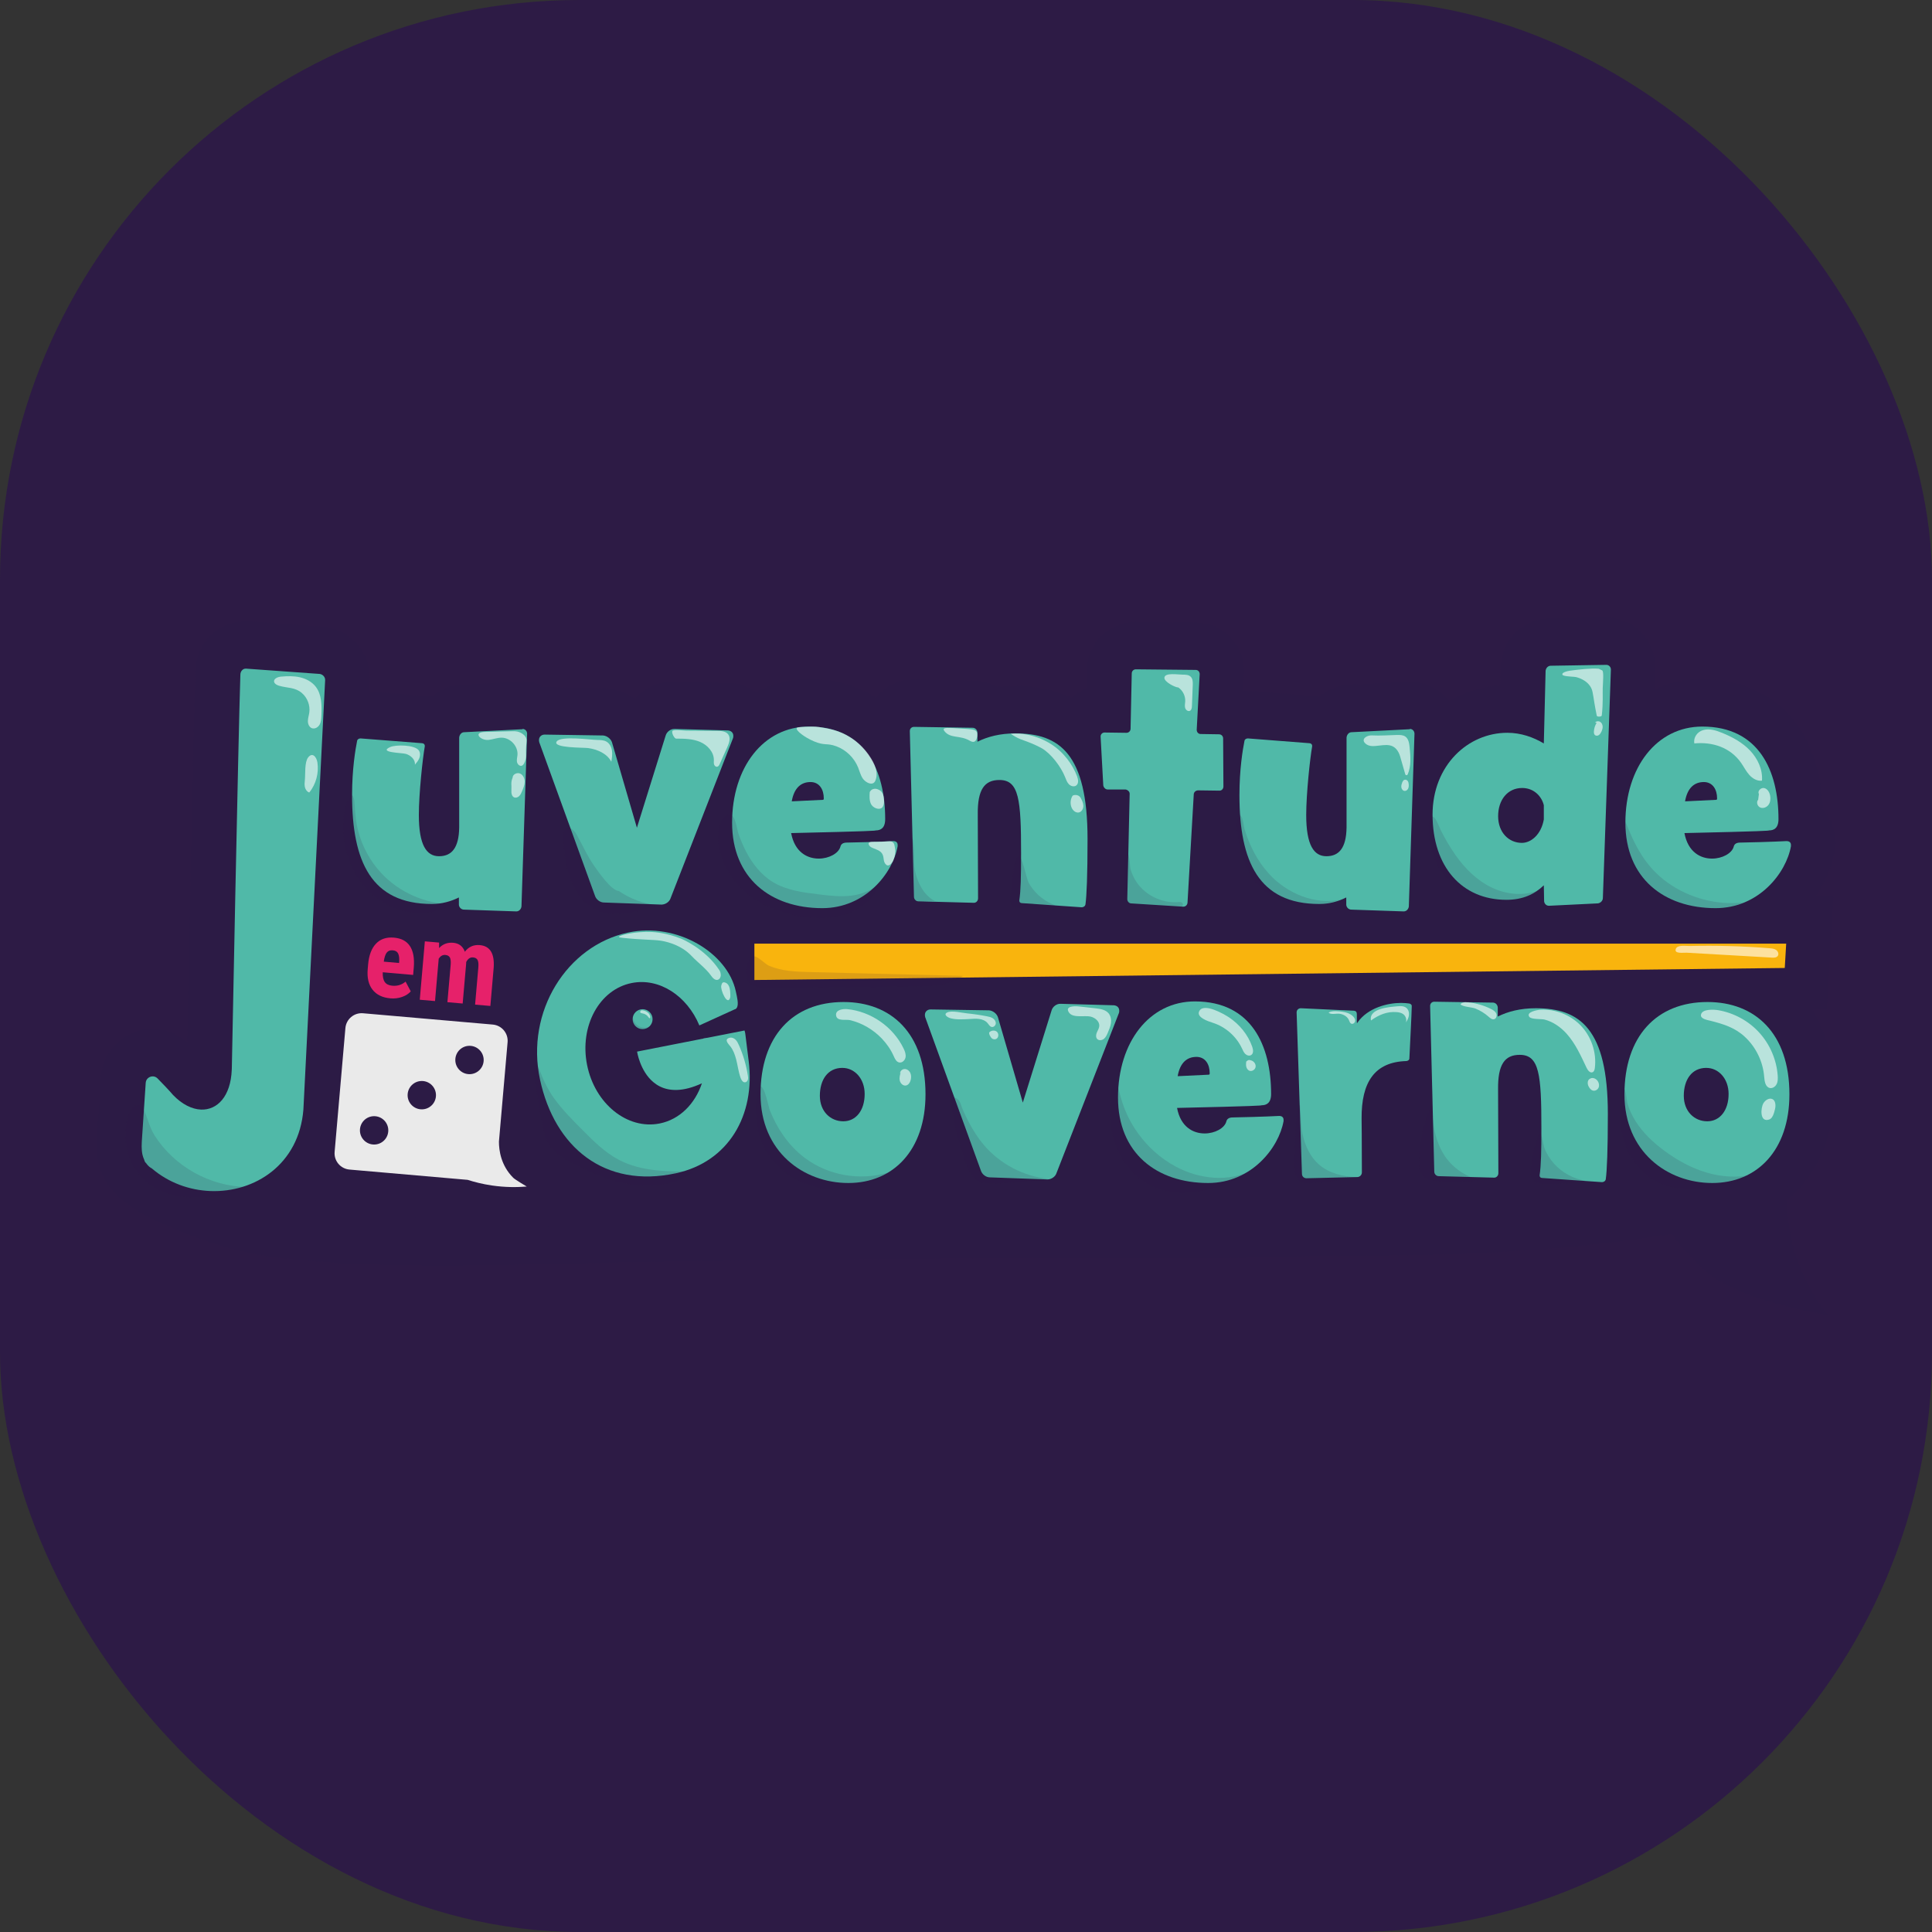 <?xml version="1.0" encoding="UTF-8"?>
<svg xmlns="http://www.w3.org/2000/svg" viewBox="0 0 1000 1000">
  <rect x="0" y="0" width="1000" height="1000" fill="#333333" stroke="none"/>
  <defs>
    <style>
      .cls-1 {
        mix-blend-mode: multiply;
        opacity: .14;
      }

      .cls-1, .cls-2 {
        fill: #2c1b45;
      }

      .cls-3 {
        fill: #e6216a;
      }

      .cls-4 {
        fill: #f9b40d;
      }

      .cls-5 {
        fill: #50b9a8;
      }

      .cls-6 {
        fill: #fff;
        mix-blend-mode: luminosity;
        opacity: .6;
      }

      .cls-7 {
        isolation: isolate;
      }

      .cls-8 {
        fill: #2d1b45;
      }

      .cls-9 {
        fill: #eaeaea;
      }
    </style>
  </defs>
  <g class="cls-7">
    <g id="Camada_2" data-name="Camada 2">
      <g id="Fundo">
        <rect class="cls-8" width="1000" height="1000" rx="300" ry="300"/>
      </g>
      <g id="Camada_4" data-name="Camada 4">
        <g>
          <path class="cls-2" d="M61.3,592.41c1.2,9.94,2.4,19.89,3.6,29.83,7.5,4.83,19.04,11.51,34,17.32,23.15,8.99,42.5,11.22,52.78,12.24,53.26,5.3,109.3,2.83,169.44,1.57,14.72-.31,35.09-.57,75.84-1.06,46.78-.56,82.56-.85,93.8-.94,107.14-.85,130.57.6,167.82-.76,48.58-1.77,118.06,2.2,206.91-12.01,2.33,3.73,4.77,6.7,7.74,9.81,0,0,5.2,5.85,10.93,10.67,7.8,6.55,30.27,16.45,61.73,21.36-4.81-6.05-22.95-30.34-20.68-64.86,1.61-24.51,12.69-41.78,17.95-48.95"/>
          <path class="cls-2" d="M943.49,419.01c-1.29-41.67-25.16-67.49-62.57-67.49-8.67,0-16.89,1.8-24.53,5.36l.38-10.96v-.89c.01-14.04-11.48-25.46-25.66-25.46l-28.93.46c-13,.14-23.9,10.12-25.35,23.21l-.37,11.6c-9.4.55-18.46,3.27-26.57,7.97-4.78-6.29-12.24-10.07-20.25-10.07l-23.28,1.3-7.8.4c-5.88.2-11.43,2.39-15.86,6.23-1.27-.28-2.55-.45-3.81-.52l-31.33-2.43-1.9-.07c-.74,0-1.48.04-2.24.11l.52-9.75v-.52c0-6.73-2.6-13.08-7.33-17.87-4.73-4.79-10.99-7.43-17.58-7.43h0l-31.25-.31c-13.76,0-25.11,11.19-25.3,24.92l-.21,9.55c-2.86,1.13-5.48,2.79-7.76,4.9-8.2-4.11-17.96-6.19-29.07-6.19-3.16,0-6.27.19-9.29.57-3.01-1.76-6.29-2.87-9.8-3.31l-33.43-.64c-7.69,0-14.92,3.55-19.68,9.47-9.73-6.39-21.37-9.62-34.68-9.62-9.64,0-18.76,2.24-27.15,6.68-3.73-2.59-8.07-4.17-12.67-4.59l-29.16-.86h-.73c-7.75,0-15.12,3.28-20.37,8.95-4.3-3.18-9.4-5.11-14.71-5.52l-31.62-.52c-3.63-1.92-7.68-2.92-11.79-2.92l-23.28,1.3-7.8.4c-5.88.2-11.43,2.39-15.86,6.23-1.27-.28-2.55-.45-3.8-.52l-28.66-2.23.32-6.42c.51-13.28-9.07-24.86-22.28-26.95l-40.77-3.01-1.21-.03c-13.97,0-25.34,11.13-25.88,25.37-.94,28.19-3.48,155.35-4.22,192.7-4.94-4.53-11.29-7.01-18.03-7.01-14.04,0-25.78,10.97-26.72,24.97l-1.91,28.6c-.25,3.71-.59,8.8.62,14.67.42,2.04,1.03,4.02,1.77,5.84,1.09,3.28,2.78,6.25,5.01,8.82l.15.17c2.08,2.62,4.48,4.83,7.11,6.59,12.02,9.7,27.25,15.37,42.93,15.97.95.04,1.9.05,2.85.05,18.33,0,36.43-7.28,49.23-19.63,5.14,4.83,11.69,7.77,18.81,8.39l58.77,5.12c4.49,1.31,8.92,2.28,13.52,2.95,7.71,1.14,15.67,1.38,23.45.72l42.33-3.59c6.25,1.32,12.79,2,19.44,2,20.22,0,38.42-7.82,51.7-22.11,12.8,13.82,31.56,21.96,51.03,21.96s35.54-7.45,47.02-21.15c4.01,10.68,14.24,17.98,25.59,18.22l29.92,1.08h.51c11.43,0,22.21-7.38,26.22-17.92l1.63-4.19c12.51,15.31,32.3,23.95,55.37,23.95,11.74,0,23.12-3.34,33.1-9.68,4.73,4.63,11.03,7.22,17.72,7.22l26.66-.62c8.58-.13,16.34-4.58,20.92-11.46,4.59,6.6,12.16,10.86,20.43,11l29.2.77c4.36,0,8.58-1.11,12.33-3.23,3.38,2,7.17,3.15,11.07,3.35l31.26,2.18h1.09c8.05,0,15.46-3.74,20.16-9.99,11.02,6.77,24,10.46,36.96,10.46,37.14,0,63.09-28.4,63.09-69.07,0-16.2-3.89-30.7-11.31-42.39l7.6-.09,3.42-58.64h-9.06c4.97-7.24,8.39-15.3,9.8-23.31l.3-1.68.06-2.95c0-6.38-2.3-12.34-6.51-16.94Z"/>
          <g>
            <path class="cls-3" d="M202.01,516.73c-4.06-.35-7.12-1.84-9.18-4.46-2.06-2.62-2.9-6.18-2.5-10.69l.21-2.4c.42-4.77,1.78-8.35,4.09-10.76,2.31-2.41,5.41-3.44,9.3-3.1,3.8.33,6.55,1.79,8.26,4.39,1.71,2.59,2.37,6.27,1.99,11.03l-.34,3.88-15.73-1.37c-.08,2.25.27,3.94,1.05,5.05.78,1.11,2.09,1.75,3.91,1.91,2.64.23,4.93-.48,6.86-2.13l2.68,5.05c-1.09,1.26-2.59,2.22-4.5,2.89-1.92.67-3.95.91-6.11.72ZM198.65,497.75l7.9.69.06-.73c.12-1.81-.06-3.2-.54-4.18-.48-.98-1.41-1.53-2.78-1.65s-2.43.29-3.14,1.22c-.71.93-1.21,2.48-1.51,4.65Z"/>
            <path class="cls-3" d="M227.28,487.91l-.02,2.81c1.96-2.08,4.4-2.99,7.3-2.74,3.02.26,5.03,1.81,6.04,4.64,1.97-2.57,4.55-3.71,7.76-3.43,5.29.46,7.68,4.36,7.17,11.69l-1.72,19.8-7.9-.69,1.68-19.3c.15-1.75.02-3.02-.4-3.81-.42-.79-1.21-1.23-2.36-1.33-1.47-.13-2.65.68-3.53,2.42l-.03.95-1.79,20.5-7.9-.69,1.68-19.25c.15-1.73.03-3-.37-3.82-.4-.81-1.19-1.27-2.38-1.38-1.36-.12-2.5.52-3.43,1.92l-1.91,21.95-7.9-.69,2.63-30.22,7.4.64Z"/>
          </g>
          <g>
            <path class="cls-5" d="M269.92,469.13c-.15,1.38-1.23,2.61-2.61,2.61h-.15l-27.03-.92c-1.38,0-2.61-1.23-2.61-2.61v-3.69c-3.99,2-8.75,3.38-13.98,3.38-31.33,0-41.31-21.96-41.31-56.36,0-13.36,1.69-23.5,2.61-28.1.15-.77.92-1.23,1.69-1.23h.15l31.64,2.46c.77,0,1.54.46,1.54,1.38v.31c-1.07,5.99-3.07,24.42-3.07,35.47,0,15.66,3.99,21.35,10.44,21.35s10.29-4.15,10.44-14.9v-46.53c.15-1.54,1.23-2.76,2.61-2.76l30.1-1.54s0-.15.15-.15c1.23,0,2.3,1.07,2.3,2.46l-2.92,89.38Z"/>
            <path class="cls-5" d="M379.41,382.06l-32.4,83.08c-.61,1.69-2.61,3.07-4.61,3.07h-.15l-29.64-1.07c-2,0-3.99-1.54-4.61-3.38l-28.87-79.55c-.15-.46-.15-.92-.15-1.23,0-1.54,1.23-2.76,2.92-2.76l30.25.46c2,.15,3.99,1.69,4.61,3.53l12.9,44.23,14.9-47.76c.61-2,2.61-3.38,4.45-3.38h.15l27.64.77c1.69.15,2.76,1.23,2.76,2.76,0,.46,0,.92-.15,1.23Z"/>
            <path class="cls-5" d="M464.63,437.96c-2.46,13.97-16.74,32.1-39.01,32.1-26.72,0-46.69-15.51-46.69-44.23s16.28-49.76,39.77-49.76c29.33,0,39.47,22.88,39.47,47.91,0,4.76-2.46,5.84-4.91,5.84,0,.15-2.61.46-43.77,1.38,1.84,9.83,8.29,13.21,14.28,13.21,5.37,0,10.29-2.76,11.21-6.14.31-1.38,1.38-2.15,3.38-2.15,16.12-.31,23.65-.77,23.96-.77h-.15.15c1.54,0,2.3.77,2.3,2v.61ZM419.48,404.79c-4.76,0-8.45,2.92-9.67,9.98,6.45-.31,15.36-.77,15.97-.77.46,0,.61-.15.61-.77,0-4.45-2.15-8.45-6.91-8.45Z"/>
            <path class="cls-5" d="M561.84,468.06c-.15.92-.92,1.54-2,1.54h-.15l-30.87-2.15c-.77,0-1.23-.61-1.23-1.23v-.15c.77-5.22.92-12.29.92-24.42,0-27.8-1.07-37.93-11.21-37.93-7.83,0-11.36,5.07-11.21,17.81l.15,43.46c0,1.23-.92,2.3-2.15,2.3l-28.72-.77c-1.23,0-2.3-1.07-2.3-2.3l-2.15-85.69v-.15c0-1.23.92-2.15,2.15-2.15l30.56.46c1.23.15,2.15,1.07,2.3,2.46v4.76c5.22-2.61,11.67-4.3,19.66-4.3,22.73,0,37.32,10.44,37.32,54.67,0,18.74-.46,29.49-1.07,33.79Z"/>
            <path class="cls-5" d="M633.24,407.09c0,1.23-.92,2.15-2,2.15l-11.06-.15c-1.23,0-2.3.92-2.3,2.15l-3.23,56.05c-.15,1.23-1.07,2-2.15,2h-.15l-26.87-1.69c-1.07,0-2-1.08-2-2.15v-.15l1.23-54.36v-.15c0-1.08-1.07-2-2.15-2.15h-9.21c-1.23,0-2.15-1.08-2.3-2.15l-1.38-25.19v-.15c0-1.08.92-2,2-2l11.36.15c1.23,0,2.15-.92,2.15-2.15l.61-28.56c0-1.23.92-2.15,2.15-2.15l31.02.31c1.08,0,2,.92,2,2.15l-1.54,28.72v.15c0,1.23.92,2.15,2,2.15l9.52.15c1.23,0,2.15.92,2.15,2.15l.15,24.88Z"/>
            <path class="cls-5" d="M729.22,469.13c-.15,1.38-1.23,2.61-2.61,2.61h-.15l-27.03-.92c-1.38,0-2.61-1.23-2.61-2.61v-3.69c-3.99,2-8.75,3.38-13.98,3.38-31.33,0-41.31-21.96-41.31-56.36,0-13.36,1.69-23.5,2.61-28.1.15-.77.92-1.23,1.69-1.23h.15l31.64,2.46c.77,0,1.54.46,1.54,1.38v.31c-1.07,5.99-3.07,24.42-3.07,35.47,0,15.66,3.99,21.35,10.44,21.35s10.29-4.15,10.44-14.9v-46.53c.15-1.54,1.23-2.76,2.61-2.76l30.1-1.54s0-.15.15-.15c1.23,0,2.3,1.07,2.3,2.46l-2.92,89.38Z"/>
            <path class="cls-5" d="M833.79,346.58l-4.15,118.25c0,1.38-1.23,2.61-2.61,2.76l-25.19,1.23h-.15c-1.38,0-2.3-1.08-2.46-2.3l-.15-8.29c-4.76,4.61-10.9,7.52-19.35,7.52-23.04,0-38.24-17.05-38.24-44.07,0-25.49,18.27-42.39,38.7-42.39,7.06,0,13.51,2.3,18.89,5.53l.92-37.62c.15-1.38,1.23-2.61,2.61-2.61l28.72-.46h.15c1.23,0,2.3,1.08,2.3,2.3v.15ZM799.08,416.77c-1.23-4.91-5.37-8.91-11.21-8.91-7.53,0-12.44,6.14-12.44,14.59s5.53,13.82,12.29,13.82c4.76,0,9.98-4.3,11.36-12.13v-7.37Z"/>
            <path class="cls-5" d="M927,437.96c-2.46,13.97-16.74,32.1-39.01,32.1-26.72,0-46.69-15.51-46.69-44.23s16.28-49.76,39.77-49.76c29.33,0,39.47,22.88,39.47,47.91,0,4.76-2.46,5.84-4.91,5.84,0,.15-2.61.46-43.77,1.38,1.84,9.83,8.29,13.21,14.28,13.21,5.37,0,10.29-2.76,11.21-6.14.31-1.38,1.38-2.15,3.38-2.15,16.12-.31,23.65-.77,23.96-.77h-.15.15c1.54,0,2.3.77,2.3,2v.61ZM881.85,404.79c-4.76,0-8.45,2.92-9.67,9.98,6.45-.31,15.36-.77,15.97-.77.46,0,.61-.15.61-.77,0-4.45-2.15-8.45-6.91-8.45Z"/>
          </g>
          <path class="cls-5" d="M439.11,612.32c-23.19,0-45.46-16.13-45.46-45.92s16.43-47.76,43-47.76c24.57,0,42.39,16.12,42.39,47.76,0,29.02-16.74,45.92-39.93,45.92ZM436.03,552.73c-7.68,0-11.67,6.3-11.67,14.44s5.53,13.21,12.13,13.21,11.06-5.68,11.06-14.13c0-7.99-5.22-13.51-11.52-13.51Z"/>
          <path class="cls-5" d="M579.16,524.32l-32.4,83.08c-.61,1.69-2.61,3.07-4.61,3.07h-.15l-29.64-1.07c-2,0-3.99-1.54-4.61-3.38l-28.87-79.55c-.15-.46-.15-.92-.15-1.23,0-1.54,1.23-2.76,2.92-2.76l30.25.46c2,.15,3.99,1.69,4.61,3.53l12.9,44.23,14.9-47.76c.61-2,2.61-3.38,4.45-3.38h.15l27.64.77c1.69.15,2.76,1.23,2.76,2.76,0,.46,0,.92-.15,1.23Z"/>
          <path class="cls-5" d="M664.38,580.22c-2.46,13.98-16.74,32.1-39.01,32.1-26.72,0-46.69-15.51-46.69-44.23s16.28-49.76,39.77-49.76c29.33,0,39.47,22.88,39.47,47.91,0,4.76-2.46,5.84-4.91,5.84,0,.15-2.61.46-43.77,1.38,1.84,9.83,8.29,13.21,14.28,13.21,5.37,0,10.29-2.76,11.21-6.14.31-1.38,1.38-2.15,3.38-2.15,16.12-.31,23.65-.77,23.96-.77h-.15.15c1.54,0,2.3.77,2.3,2v.61ZM619.23,547.05c-4.76,0-8.45,2.92-9.67,9.98,6.45-.31,15.36-.77,15.97-.77.46,0,.61-.15.61-.77,0-4.45-2.15-8.45-6.91-8.45Z"/>
          <path class="cls-5" d="M730.72,520.79c0,3.22-1.07,23.34-1.23,27.03,0,.77-.61,1.23-1.54,1.38-16.43.46-23.34,10.9-23.19,29.79,0,0,.15,12.13.15,27.8,0,1.38-1.08,2.46-2.46,2.46l-26.11.61h-.15c-1.23,0-2.3-.92-2.3-2.3l-2.76-83.39v-.15c0-1.23.92-2.15,2.15-2.15h.15l26.41,1.23c2,0,2.46.46,2.46,2.15v3.69c0,.31,0,.61.15.61,0,0,.15-.15.31-.46,5.37-7.52,15.51-9.98,22.42-9.98,1.69,0,3.07.15,4.3.31.46.15,1.23.46,1.23,1.23v.15Z"/>
          <path class="cls-5" d="M831.15,610.32c-.15.92-.92,1.54-2,1.54h-.15l-30.87-2.15c-.77,0-1.23-.61-1.23-1.23v-.15c.77-5.22.92-12.29.92-24.42,0-27.8-1.07-37.93-11.21-37.93-7.83,0-11.36,5.07-11.21,17.81l.15,43.46c0,1.23-.92,2.3-2.15,2.3l-28.72-.77c-1.23,0-2.3-1.08-2.3-2.3l-2.15-85.69v-.15c0-1.23.92-2.15,2.15-2.15l30.56.46c1.23.15,2.15,1.07,2.3,2.46v4.76c5.22-2.61,11.67-4.3,19.66-4.3,22.73,0,37.32,10.44,37.32,54.67,0,18.74-.46,29.49-1.07,33.79Z"/>
          <path class="cls-5" d="M886.27,612.32c-23.19,0-45.46-16.13-45.46-45.92s16.43-47.76,43-47.76c24.57,0,42.39,16.12,42.39,47.76,0,29.02-16.74,45.92-39.93,45.92ZM883.2,552.73c-7.68,0-11.67,6.3-11.67,14.44s5.53,13.21,12.13,13.21,11.06-5.68,11.06-14.13c0-7.99-5.22-13.51-11.52-13.51Z"/>
          <polygon class="cls-4" points="923.79 501.02 390.47 507.25 390.47 488.43 924.53 488.43 923.79 501.02"/>
          <path class="cls-5" d="M165.52,348.83l-38.1-2.74h-.17c-1.53-.07-2.77,1.34-2.83,2.97-1.1,33.03-4.43,203.88-4.43,203.88,0,.18-.01.36-.03.73-.54,13.97-7.6,20.97-15.91,20.65-4.69-.18-9.87-2.73-14.47-7.55-2.51-2.91-5.26-5.73-8-8.54-2.17-2.23-5.96-.83-6.16,2.27l-1.91,28.6c-.19,2.82-.37,5.67.2,8.44.2.95.54,1.88.94,2.78.1.5.29.99.66,1.42.09.1.2.18.29.27.68.98,1.48,1.86,2.5,2.49.11.07.24.1.36.17,8.7,7.49,19.55,11.39,30.42,11.81,22.89.88,45.87-13.68,48.15-42.12l11.26-222.33c.06-1.63-1.24-2.96-2.76-3.2Z"/>
          <path class="cls-9" d="M265.65,609.62c-6.4-6.4-7.41-14.26-7.4-18.72l4.48-51.46c.4-4.64-3.03-8.72-7.67-9.13l-67.15-5.85c-4.64-.4-8.72,3.03-9.13,7.66l-5.58,64.11c-.4,4.64,3.03,8.72,7.67,9.13l61.19,5.33c3.56,1.14,7.71,2.2,12.46,2.9,7.07,1.04,13.26.97,18.12.56,0,0-5.99-3.53-6.99-4.53Z"/>
          <circle class="cls-2" cx="218.32" cy="566.86" r="7.34"/>
          <circle class="cls-2" cx="193.64" cy="585.07" r="7.34"/>
          <circle class="cls-2" cx="243.01" cy="548.65" r="7.34"/>
          <g>
            <path class="cls-5" d="M387.5,549.08l-1.65-13.31c-.13-1.51-.5-2.39-.5-2.39l-19.02,3.74c-.72.11-1.44.22-2.17.33,0,.03.01.06.02.09l-15.42,3.03-15.15,2.98-3.86.76s1.48,9.92,8.34,15.74c4.01,3.41,9.87,5.4,18.36,3.18,2.12-.56,4.4-1.38,6.86-2.51-3.57,10.63-11.48,18.72-21.87,20.79-16.75,3.34-33.57-10.23-37.57-30.31-4-20.08,6.34-39.06,23.09-42.39,14.3-2.85,28.65,6.63,35.03,21.95,6.07-2.76,12.13-5.53,18.2-8.29,2.26-.49,1.78-4.16,1.2-6.87-.23-1.05-.42-1.96-.55-2.56-4.25-19.71-30.24-35.85-55.83-30.33-31.6,6.81-53.08,40.89-45.49,76.1,7.56,35.06,33.42,56.42,70.29,48.48,27.24-5.87,41.25-29.99,37.7-58.2Z"/>
            <circle class="cls-5" cx="332.61" cy="527.52" r="5.16"/>
          </g>
          <path class="cls-6" d="M901.26,394.96c1.42,2.04,2.53,4.31,4.2,6.16,1.66,1.85,4.07,3.28,6.54,2.94.43-5.74-2.21-11.41-6.17-15.58-3.96-4.17-9.14-6.99-14.47-9.16-3.15-1.28-6.63-2.37-9.89-1.4-3,.89-5.05,3.83-4.49,6.88,9.25-.91,18.61,1.97,24.29,10.16Z"/>
          <path class="cls-6" d="M910.41,410.96c-.91-1.5,1.07-3.45,2.77-3.05s2.72,2.2,3.04,3.92c.3,1.61.13,3.37-.81,4.7-.95,1.33-2.8,2.08-4.3,1.44s-2.19-2.84-1.09-4.04"/>
          <path class="cls-6" d="M816.24,350.59c2.69.77,5.28,2.27,6.83,4.6,1.28,1.94,1.3,3.32,2.2,8.73.28,1.71.68,3.92,1.21,6.53.14.68,2.51.58,2.59-.11.76-6.38.4-11.35.5-14.21s.68-8.78-.33-9.16l-1.75-.84c-3.99-.33-10.32.42-13.86.88-1.51.2-3.42.43-4.7,1.4-.39.3-.36.93.09,1.12,1.82.8,5.53.56,7.22,1.04Z"/>
          <path class="cls-6" d="M723.02,380.43c1.52-.04,3.16-.05,4.4.83,1.64,1.17,1.99,3.45,2.19,5.47.48,4.74.89,9.84-1,14.11-.25.57-1.07.53-1.24-.07l-2.62-9.09c-.21-.72-.46-1.43-.8-2.1-3.2-6.23-8.92-3.18-13.84-3.43-1.24-.06-2.46-.46-3.38-1.31-2.51-2.31.8-4.33,3.25-4.2,4.32.23,8.7-.09,13.04-.22Z"/>
          <path class="cls-6" d="M725.88,404.75c.52-.84.52-.96,1.21-1.15.59-.16,1.24.18,1.58.69.35.51.45,1.14.49,1.75.05.75,0,1.53-.34,2.2s-1.04,1.2-1.79,1.14c-.94-.07-1.62-1.02-1.71-1.95s.23-1.8.56-2.68"/>
          <path class="cls-6" d="M609.91,355.84c2.31,1.58,3.7,4.4,3.56,7.19-.06,1.12-.35,2.27-.05,3.36s1.53,2.03,2.52,1.51c.83-.44.97-1.55,1.01-2.48.14-3.59.28-7.18.42-10.77.06-1.52.05-3.24-1.01-4.33-1.06-1.09-2.77-1.14-4.29-1.13-2.2.03-9.28-1.24-9.38,1.65-.08,2.12,5.59,5,7.22,5Z"/>
          <path class="cls-6" d="M551.29,402.23c.52,1.31.99,2.71,1.98,3.71.99,1.01,2.71,1.47,3.82.61,1.34-1.04,1-3.13.4-4.73-2.17-5.85-6.87-12.6-13.76-16.85-7.71-4.75-14.73-5.19-16.66-5.26-1.6-.06-2.95.01-3.9.1.5.36,1.26.88,2.22,1.43,2.09,1.19,3.83,1.76,4.41,1.96,2.11.71,6.76,2.53,9.52,4.16,4.76,2.81,9.83,9.47,11.97,14.86Z"/>
          <path class="cls-6" d="M555.13,411.91c.57-.57,2.98-.84,4.13.89.71,1.33,1.44,2.73,1.48,4.24s-.83,3.16-2.3,3.48c-1.66.36-3.22-1.07-3.84-2.65-.76-1.95-.54-4.25.57-6.02"/>
          <path class="cls-6" d="M501.83,383.32c.48.28,1.57.94,2.49.54.96-.41,1.27-1.78,1.38-2.32.06-.26.37-1.67-.13-2.67-.68-1.37-2.62-1.46-8.75-1.82-5.88-.34-8.09-.49-8.37.36-.09.28.04.62.53,1.21,3.12,3.71,7.83,1.85,12.84,4.7Z"/>
          <path class="cls-6" d="M421.18,383.67c5.89,2.49,6.72.74,11.78,2.64,5.02,1.88,9.18,5.94,11.19,10.91.78,1.93,1.26,4.02,2.43,5.74,1.06,1.58,3.63,3.21,5.29,2.46,1.13-.51,1.48-1.98,1.65-2.73.48-2.14.34-5.23-2.56-10.03-3.89-6.42-9.09-9.91-10.53-10.83-6-3.84-11.47-4.72-16.25-5.48-2.5-.4-4.84-.28-9.51-.04-1.45.08-2.13.15-2.3.56-.51,1.26,4.07,4.79,8.81,6.79Z"/>
          <path class="cls-6" d="M450.17,410.03c-.14,2.1-.26,4.32.69,6.2.88,1.73,3.59,3,5.23,2.13,1.91-1.01,1.47-4.5,1.38-5.25-.12-.97-.33-2.63-1.72-3.79-.32-.27-2.14-1.55-3.97-.85-1.24.48-1.61,1.56-1.61,1.56"/>
          <path class="cls-6" d="M457.09,442.99c.26.93.27,1.93.52,2.86.21.76.88,1.95,1.82,2.09,1.3.19,2.45-1.72,2.7-2.13.08-.13.36-.61.67-1.61.31-1,.9-3.01.43-5.48-.25-1.35-.38-2.02-.86-2.55-1.13-1.24-2.58-.47-8.15-.47-2.4,0-4.25-.14-4.59.7-.09.23-.07.51.11.91,1.11,2.45,6.24,1.76,7.34,5.67Z"/>
          <path class="cls-6" d="M349.98,382.31c4.19.02,8.5.06,12.36,1.69,3.86,1.62,7.19,5.24,7.16,9.43,0,.75-.12,1.51.1,2.23s.92,1.36,1.65,1.2c.66-.14,1.02-.83,1.3-1.45,1.3-2.91,2.61-5.81,3.91-8.72.94-2.09,1.84-4.67.5-6.53-1.2-1.67-3.58-1.84-5.64-1.86-5.35-.04-10.7-.07-16.05-.11-1.11,0-6.53-.74-7.21.14-.63.82.96,3.98,1.93,3.98Z"/>
          <path class="cls-6" d="M253.1,382.95c2.21-.28,4.35-1.16,6.58-1.13,4.55.05,8.57,4.49,8.16,9.02-.11,1.17-.46,2.33-.26,3.49.2,1.15,1.25,2.3,2.39,2.03.96-.23,1.48-1.51,1.81-2.41.57-1.56.51-2.89.49-3.69-.18-6.16.93-7.08-.31-8.93-.93-1.39-2.32-2.01-2.9-2.26-1.77-.79-3.3-.6-4.78-.56-4.45.11-8.9.23-13.35.34-6.34.16-2.19,4.67,2.17,4.1Z"/>
          <path class="cls-6" d="M265.33,402.49c-1.07,2.59-.46,3.78-.63,6.58-.09,1.39.14,3.1,1.42,3.65.88.38,1.94,0,2.62-.68s1.07-1.58,1.45-2.46c.67-1.59,1.36-3.23,1.37-4.95.01-1.73-.81-3.58-2.39-4.25s-3.81.4-3.84,2.12"/>
          <path class="cls-1" d="M863.34,456.99c11.19,7.93,25.3,11.61,38.94,10.16-7.82,3.43-16.61,4.62-25.06,3.39-7.06-1.03-13.88-3.73-19.63-7.94-10.32-7.56-20.78-25.13-16.7-38.38,5.13,13.12,10.54,24.33,22.46,32.78Z"/>
          <path class="cls-1" d="M753.41,442.67c4.87,6.88,11.04,13.03,18.63,16.69,7.59,3.66,16.71,4.62,24.5,1.4-4.33,2.84-9.26,4.76-14.37,5.6-11.94,1.95-24.75-2.39-32.96-11.27-5.02-5.44-8.2-12.49-9.19-19.81-.43-3.17-1.07-8.19.24-11.23,1.93-4.45,4.56,3.89,5.52,5.76,2.28,4.43,4.75,8.79,7.63,12.86Z"/>
          <path class="cls-6" d="M826.42,374.14c-.83,1.33-1.33,2.86-1.42,4.42-.04.7.03,1.48.56,1.93.53.46,1.38.39,1.97,0s.98-1.01,1.29-1.64c.42-.87.74-1.81.71-2.77s-.47-1.95-1.29-2.46-2.02-.4-2.61.37"/>
          <path class="cls-1" d="M656.79,452.26c9.3,10.17,23.68,16.24,37.17,13.41-7.12,2.38-14.73,3.53-22.17,2.58s-14.71-4.07-20.02-9.37c-5.32-5.31-8.44-12.52-9.94-19.89-.92-4.52-2.16-10.59-1.38-15.2.29-1.72.85-2.84,2.06-1.14,1.01,1.43,1.14,4.81,1.66,6.54,2.55,8.45,6.65,16.52,12.64,23.06Z"/>
          <path class="cls-1" d="M589.73,458.48c4.86,5.79,12.59,9.04,20.13,8.45.76-.06,1.66-.1,2.14.49.56.68.12,1.78-.64,2.22-.76.44-1.69.4-2.56.36-6.63-.35-13.25-.71-19.88-1.06-2.24-.12-4.76-.37-6.18-2.12-1.04-1.28-1.2-3.04-1.28-4.68-.11-2.39.07-21.46,1.93-20.84,1.38.46,1.35,7.14,1.79,8.65.92,3.12,2.45,6.05,4.54,8.55Z"/>
          <path class="cls-6" d="M309.18,383c1.63.02,3.34.05,4.74.87,1.64.95,2.58,2.84,2.84,4.72s-.03,3.79-.34,5.67c-2.26-4.28-7.26-6.4-12.05-7.07-2.23-.31-18.43.04-16.26-3.35,2.02-3.15,17.75-.87,21.06-.84Z"/>
          <path class="cls-1" d="M473.52,450.11c1.31,7.24,5.31,14.67,12.25,17.1-3.84-2.43-9.78,1.01-13.13-2.08-1.73-1.6-1.87-4.24-1.89-6.6-.03-3.82-2.28-23.86,1.44-24.95,1.65,4.81.35,11.33,1.33,16.52Z"/>
          <path class="cls-1" d="M532.42,456.91c2.75,4.96,7.21,8.95,12.43,11.14.75.31,1.65.82,1.56,1.62-.1.89-1.3,1.1-2.2,1.07-5.28-.19-10.56-.38-15.84-.57-1.55-.06-3.24-.17-4.36-1.23-1.56-1.46-1.31-3.97-.94-6.08.49-2.79,1.48-18.81,3.97-19.83,1.97-.8,4.22,11.79,5.38,13.88Z"/>
          <path class="cls-1" d="M386.01,440.49c3.31,6.46,7.96,12.42,14.18,16.15,6.97,4.18,15.3,5.27,23.37,6.26,5.64.69,11.35,1.37,16.99.7,5.64-.68,11.3-2.85,15.11-7.07-2.48,7.71-9.21,13.58-16.81,16.38-7.6,2.79-15.98,2.81-23.98,1.53-11.07-1.77-21.94-6.09-30.2-13.67-8.26-7.57-13.66-18.62-13.03-29.82.17-3.11,3.35-13.18,7.62-8.45,1.68,1.86,2.2,6.99,3.08,9.4,1.07,2.93,2.26,5.81,3.68,8.59Z"/>
          <path class="cls-1" d="M320.33,461.19c5.8,4.01,12.6,6.55,19.61,7.32-10.1,3.54-21.45,7.03-31.16,2.53-6.72-3.11-11.34-9.66-13.79-16.65-2.34-6.69-3.19-14.1-3.46-21.16-.23-5.97,4.21-6.04,6.89-1.33,3.12,5.49,5.52,11.2,9.21,16.39,1.96,2.76,8.87,12.88,12.7,12.88Z"/>
          <path class="cls-1" d="M197.34,451.93c9.4,10.07,23.05,16.05,36.82,16.13-7.19,4.35-16.11,5.56-24.31,3.74-8.2-1.81-15.66-6.53-21.2-12.85-5.75-6.56-9.31-14.9-10.45-23.53-.88-6.67-1.12-18.94,3.81-24.22,1.64,1.49,1.48,4.92,1.65,7.05.32,4.03.67,7.93,1.71,11.85,2.14,8.1,6.24,15.69,11.96,21.81Z"/>
          <path class="cls-6" d="M216.8,388.45c.78,1.13.74,2.68.24,3.96-.5,1.28-1.41,2.36-2.29,3.41.3-2.63-2.13-4.86-4.67-5.61-1.98-.58-14.4-.66-8.2-3.5,3.02-1.39,12.89-1.22,14.93,1.74Z"/>
          <path class="cls-6" d="M367.98,504.92c.87,1.2,2.08,2.61,3.52,2.23.96-.26,1.54-1.31,1.57-2.3.03-1.13-.33-2.11-.82-2.84-7.57-11.31-19.72-16.16-19.72-16.16-7.56-3.02-13.74-3.38-15.04-3.45-8.64-.43-17.18,1.74-17.12,2.54.02.28,1.09.4,2.02.5,9.68,1.03,15.39.88,19.27,1.41,1.59.22,10.3,1.57,16.3,7.95,3.25,3.46,7.25,6.26,10.02,10.11Z"/>
          <path class="cls-6" d="M377.87,516.56c.19-.56.17-1.16.15-1.74-.07-1.93-.17-5.02-2.22-6.05-1.58-.79-2.12-.16-2.48,1.4-.51,2.19,3.14,10.56,4.55,6.39Z"/>
          <path class="cls-1" d="M286.9,568.64c4.36,6.01,9.63,11.28,14.88,16.54,5.62,5.63,11.36,11.34,18.38,15.06,11.89,6.31,26,6.25,39.45,6.03-8.84,6.56-20.53,8.42-31.45,7.01-10.92-1.41-21.23-5.8-31.05-10.78-4.79-2.43-9.69-5.17-12.65-9.65-2.5-3.78-3.34-8.39-4.12-12.85-1.06-6.06-2.12-12.11-3.18-18.17-.48-2.73-.94-5.53-.73-8.31.28-3.61,1.43-3.26,2.58-.27,2.12,5.52,4.38,10.56,7.89,15.39Z"/>
          <path class="cls-6" d="M462.59,546.65c.6,1.35,1.31,2.91,2.74,3.26,1.56.38,3.1-1.06,3.38-2.64s-.33-3.17-1.03-4.61c-5.4-11.16-16.86-19.14-29.19-20.34-2.05-.2-6.13.28-5.74,3.24.42,3.22,5.01,1.97,7.12,2.45,6.3,1.44,12.16,4.93,16.61,9.59,2.52,2.65,4.62,5.7,6.11,9.05Z"/>
          <path class="cls-6" d="M466.25,554.89c-.42,1.43-.85,2.94-.53,4.4s1.67,2.81,3.15,2.57c1.37-.22,2.22-1.63,2.53-2.98.28-1.21.27-2.53-.28-3.64s-1.71-1.97-2.95-1.92c-1.24.05-2.41,1.17-2.29,2.41"/>
          <path class="cls-1" d="M416.61,599.36c12.08,9.08,28.56,11.97,43.01,7.54-8.09,6.16-18.38,9.37-28.54,8.9-10.16-.47-20.11-4.61-27.6-11.49-3.73-3.42-6.87-7.53-8.91-12.16-2.25-5.1-3.08-10.68-3.15-16.23-.03-2.17-.23-14.13,2.15-13.69,2.44.46,4.08,10.41,4.96,12.61,1.82,4.53,4.11,8.88,6.91,12.88,3.1,4.42,6.84,8.4,11.16,11.64Z"/>
          <path class="cls-6" d="M564.52,526.2c2.35.56,4.68,2.52,4.46,4.93-.11,1.18-.81,2.21-1.26,3.3-.46,1.09-.62,2.49.19,3.35.86.92,2.44.74,3.43-.04.99-.78,1.52-1.98,2.02-3.13.7-1.63,1.41-3.28,1.65-5.04s-.05-3.66-1.18-5.04c-1.59-1.95-4.36-2.36-6.86-2.64-2.92-.32-5.85-.64-8.77-.97-2-.22-7.37-.19-4.8,3.29,2.12,2.87,8.13,1.27,11.13,1.98Z"/>
          <path class="cls-6" d="M501.85,527.44c1.66-.09,3.32-.25,4.97-.02,1.64.22,3.3.88,4.36,2.15.62.75,1.11,1.74,2.06,1.97,1.05.25,2.12-.75,2.18-1.83s-.66-2.09-1.57-2.67-2-.81-3.06-1.02c-3.37-.66-6.77-1.16-10.19-1.5-2.51-.25-7.88-1.56-10.21-.53-2.3,1.01-.05,2.61,1.62,3.06,3,.82,6.78.55,9.85.39Z"/>
          <path class="cls-6" d="M512.03,534.37c-.23.97.47,1.96,1.04,2.75s1.78,1.07,2.64.59c1.27-.7,1.35-2.76.24-3.7s-2.94-.7-3.93.36"/>
          <path class="cls-1" d="M509.42,592.86c8.35,9.7,20.49,16.04,33.22,17.34-9.08,1.23-18.22,2.03-27.38,2.4-3.16.13-6.51.15-9.23-1.46-3.12-1.84-4.72-5.41-5.99-8.81-3.39-9.03-5.81-18.43-7.2-27.97-.27-1.83-1.13-8.64,2.97-5.31,1.33,1.08,1.89,3.92,2.58,5.46.9,2.03,1.85,4.03,2.88,6,2.28,4.38,4.94,8.59,8.17,12.34Z"/>
          <path class="cls-6" d="M627.59,529.34c6.62,2.06,12.28,7,15.23,13.27.48,1.02.91,2.1,1.72,2.89s2.13,1.19,3.08.58c1.3-.84,1.06-2.79.54-4.25-2.18-6.23-6.55-11.59-12.02-15.24-2.45-1.63-12.46-7.39-15.16-3.63-2.51,3.5,4.62,5.75,6.61,6.37Z"/>
          <path class="cls-6" d="M645.03,549.5c-.09.88-.17,1.77.04,2.63.2.86.73,1.68,1.53,2.04,1.32.59,3.01-.43,3.28-1.85.28-1.42-.72-2.9-2.08-3.38-1.36-.47-1.69-.41-2.77.55"/>
          <path class="cls-1" d="M608.59,603.85c12.2,6.51,27.65,8.27,39.76,1.59-9.38,6.75-20.65,10.84-32.17,11.68-5.66.41-11.45.05-16.81-1.82-9.28-3.22-16.68-10.85-20.73-19.8s-4.94-19.12-3.73-28.87c.14-1.1.54-4.9,1.99-5.21,1.8-.39,2.23,2.84,2.53,4.02.99,3.92,2.2,7.72,3.9,11.4,3.36,7.25,8.19,13.81,14.12,19.16,3.38,3.05,7.12,5.7,11.14,7.84Z"/>
          <path class="cls-6" d="M723.31,520.85c1.59-.16,3.35-.19,4.6.81,1.08.87,1.51,2.37,1.36,3.75-.15,1.38-.8,2.65-1.56,3.81.48-1.51-.08-3.29-1.34-4.26-.97-.74-2.23-.99-3.44-1.09-5.05-.42-9.33,1.46-13.32,4.33-1.2-6.38,9.78-6.96,13.71-7.35Z"/>
          <path class="cls-6" d="M693.44,524.73c1.97.31,3.94,1.41,4.75,3.24.31.69.51,1.54,1.2,1.87.88.42,1.95-.46,2.03-1.43s-.54-1.87-1.26-2.52c-1.38-1.25-3.21-1.91-5.05-2.18-2.04-.3-5.68-.76-7.46.42,1.32,1.25,4.08.33,5.79.6Z"/>
          <path class="cls-1" d="M674.26,587.3c1.27,5.79,3.89,11.46,8.34,15.38,5.24,4.61,12.46,6.34,19.43,6.62-7.64,1.62-15.4,2.68-23.2,3.16-2.24.14-4.72.16-6.45-1.27-1.99-1.65-2.23-4.58-2.27-7.17-.08-5.72.07-11.44.44-17.14.16-2.36.03-14.31,2.34-14.8.54,5.1.25,10.16,1.36,15.23Z"/>
          <path class="cls-6" d="M810.93,535.1c4.56,5.1,7.38,11.48,10.31,17.66.61,1.29,1.86,2.83,3.15,2.19.76-.38,1-1.34,1.1-2.19.99-7.99-1.84-16.37-7.48-22.12-5.34-5.44-13.14-8.46-20.75-8-1.45.09-7.63,1.16-5.65,3.71,1.09,1.4,6.25.96,7.9,1.39,4.42,1.14,8.4,3.99,11.42,7.35Z"/>
          <path class="cls-6" d="M821.91,559.64c-.3,1.09.08,2.18.3,2.58.53,1,1.14,1.93,2.23,2.25,1.15.34,2.46-.38,2.96-1.47s.26-2.43-.41-3.43c-.6-.88-1.57-1.56-2.63-1.6s-2.17.64-2.44,1.67"/>
          <path class="cls-6" d="M770.49,526.25c.82.72,1.79,1.56,2.85,1.3,1.19-.29,1.6-1.91,1.08-3.02s-1.65-1.77-2.75-2.32c-3.66-1.83-7.66-2.99-11.74-3.39-.89-.09-1.81-.14-2.67.12-.57.17-1.02.43-1.31.93,1.39,1.35,5.75,1.36,7.76,2.17,2.47,1.01,4.78,2.43,6.78,4.2Z"/>
          <path class="cls-1" d="M741.44,562.51c-.19,6.21-.38,12.46.41,18.62.79,6.17,2.6,12.3,6.12,17.43,4.27,6.23,11.03,10.72,18.43,12.23-6.96.88-14,1.13-21,.73-3.6-.2-7.67-.85-9.66-3.85-1.29-1.94-1.38-4.41-1.32-6.74.26-9.95,2.47-19.85,6.47-28.97"/>
          <path class="cls-1" d="M804.26,602.2c4.22,4.76,10.14,7.99,16.43,8.95-6.55,1.19-13.2,1.79-19.86,1.77-2.9,0-6.27-.38-7.84-2.83-1.09-1.71-.93-3.9-.67-5.91.25-1.89,3.03-18.47,4.98-17.67.61.25,1.73,6.92,2.15,7.95,1.16,2.82,2.79,5.46,4.82,7.75Z"/>
          <path class="cls-6" d="M903.01,536.55c5.81,5.31,9.5,12.88,10.12,20.72.18,2.34.6,5.36,2.9,5.87,1.44.32,2.92-.71,3.57-2.04.65-1.33.64-2.88.54-4.35-.59-8.21-4.01-16.18-9.55-22.27-5.54-6.09-13.16-10.24-21.27-11.61-2.03-.34-8.42-.81-8.91,2.41-.32,2.1,3.35,2.68,4.8,3.04,6.65,1.68,12.61,3.47,17.8,8.22Z"/>
          <path class="cls-6" d="M915.66,579.48c1.29-.42,1.96-1.73,2.42-3.05.08-.25.16-.49.23-.73.33-1.11.65-2.24.66-3.39.03-4.76-4.27-4.5-6.23-1.27-1.41,2.33-2.04,10.04,2.92,8.44Z"/>
          <path class="cls-1" d="M846.57,580.33c3.85,6.11,9.23,11.13,15.04,15.41,6.54,4.82,13.76,8.81,21.54,11.13,7.78,2.32,16.16,2.92,24.07,1.08-10.68,5.58-22.91,8.15-34.94,7.35-4.26-.29-8.53-1-12.49-2.61-9.55-3.88-16.48-12.84-19.44-22.7-1.35-4.49-1.95-9.17-1.96-13.85-.01-4.02-.16-9.71,1.55-13.37,1.94.75,1.84,6.45,2.41,8.35.97,3.25,2.42,6.35,4.22,9.21Z"/>
          <path class="cls-6" d="M336.05,524.92c.32.47.54,1.03.52,1.6,0,.2-.08.44-.27.49-.24.07-.43-.19-.56-.39-.71-1.12-1.92-1.91-3.23-2.1-.63-.09-1.47-.32-1.05-1.13.26-.5.69-.5,1.19-.44,1.35.17,2.63.83,3.4,1.98Z"/>
          <path class="cls-1" d="M327.52,525.66c-.08,2.09,1.02,4.18,2.78,5.31s4.12,1.24,5.99.29c-.98.94-2.02,1.86-3.28,2.36-1.26.5-2.78.52-3.88-.27-.78-.56-1.25-1.45-1.57-2.35-.57-1.66-.67-3.47-.29-5.18.04.2.08.41.12.61"/>
          <path class="cls-6" d="M381.01,548.23c.84,3.27,1.22,6.67,2.39,9.84.39,1.06,1.17,2.26,2.29,2.13.7-.09,1.24-.72,1.42-1.4.18-.68.09-1.41-.02-2.1-.85-5.41-2.41-10.72-4.63-15.73-.45-1.01-.94-2.04-1.73-2.82-.79-.78-1.94-1.28-3.02-1.01-3.2.79-.71,3.15.26,4.39,1.53,1.94,2.42,4.34,3.03,6.71Z"/>
          <path class="cls-1" d="M80.09,587.83c10.14,15.91,28.55,26.22,47.42,26.52-8.57,3.87-18.02,5.77-27.42,5.52-7.27-.2-14.65-1.73-20.81-5.59-6.75-4.22-11.72-11.19-13.52-18.95-1.28-5.53-1.66-18.66,3.65-22.64,2.69-2.02,4.52.33,5.54,2.82,1.73,4.25,2.6,8.32,5.14,12.31Z"/>
          <path class="cls-6" d="M156.25,358.71c2.87,2.43,4.37,6.38,3.84,10.1-.21,1.48-.72,2.93-.73,4.43,0,1.5.67,3.15,2.07,3.67,1.51.56,3.23-.46,4.01-1.87s.86-3.08.92-4.69c.19-5.17.23-10.81-2.93-14.9-1.99-2.57-5.04-4.17-8.21-4.89-3.17-.72-6.46-.64-9.7-.34-4.17.38-5.18,3.51-1.01,4.74,4.17,1.23,8.14.69,11.73,3.73Z"/>
          <path class="cls-6" d="M157.8,403.71c-.13,1.24-.26,2.51.02,3.72s1.08,2.38,2.26,2.78c3.47-4.3,5.04-10.08,4.22-15.55-.44-2.9-2.63-5.52-4.86-2.54-1.86,2.48-1.32,8.6-1.64,11.59Z"/>
          <path class="cls-1" d="M419.29,503.14c26.42.66,52.83,1.32,79.25,1.98-7.2,5.16-16.69,5.44-25.55,5.53-25.32.25-50.65.49-75.97.74-2.75.03-5.71,0-7.95-1.6-2.46-1.76-3.43-5.1-2.98-8.09.34-2.27,1.67-6.87,4.42-6.67,2,.14,5.53,4.01,7.63,4.89,6.62,2.77,14.06,3.05,21.14,3.23Z"/>
          <path class="cls-6" d="M917.08,495.67c1.11.06,2.41.04,3.07-.85.71-.95.18-2.41-.79-3.1s-2.21-.81-3.4-.91c-13.79-1.12-27.64-1.5-41.47-1.17-1.85.05-6.25-.76-7.09,1.5-1.02,2.73,4.01,1.89,5.63,1.98,7.02.4,14.03.81,21.05,1.21,7.67.44,15.33.88,23,1.33Z"/>
        </g>
      </g>
    </g>
  </g>
</svg>